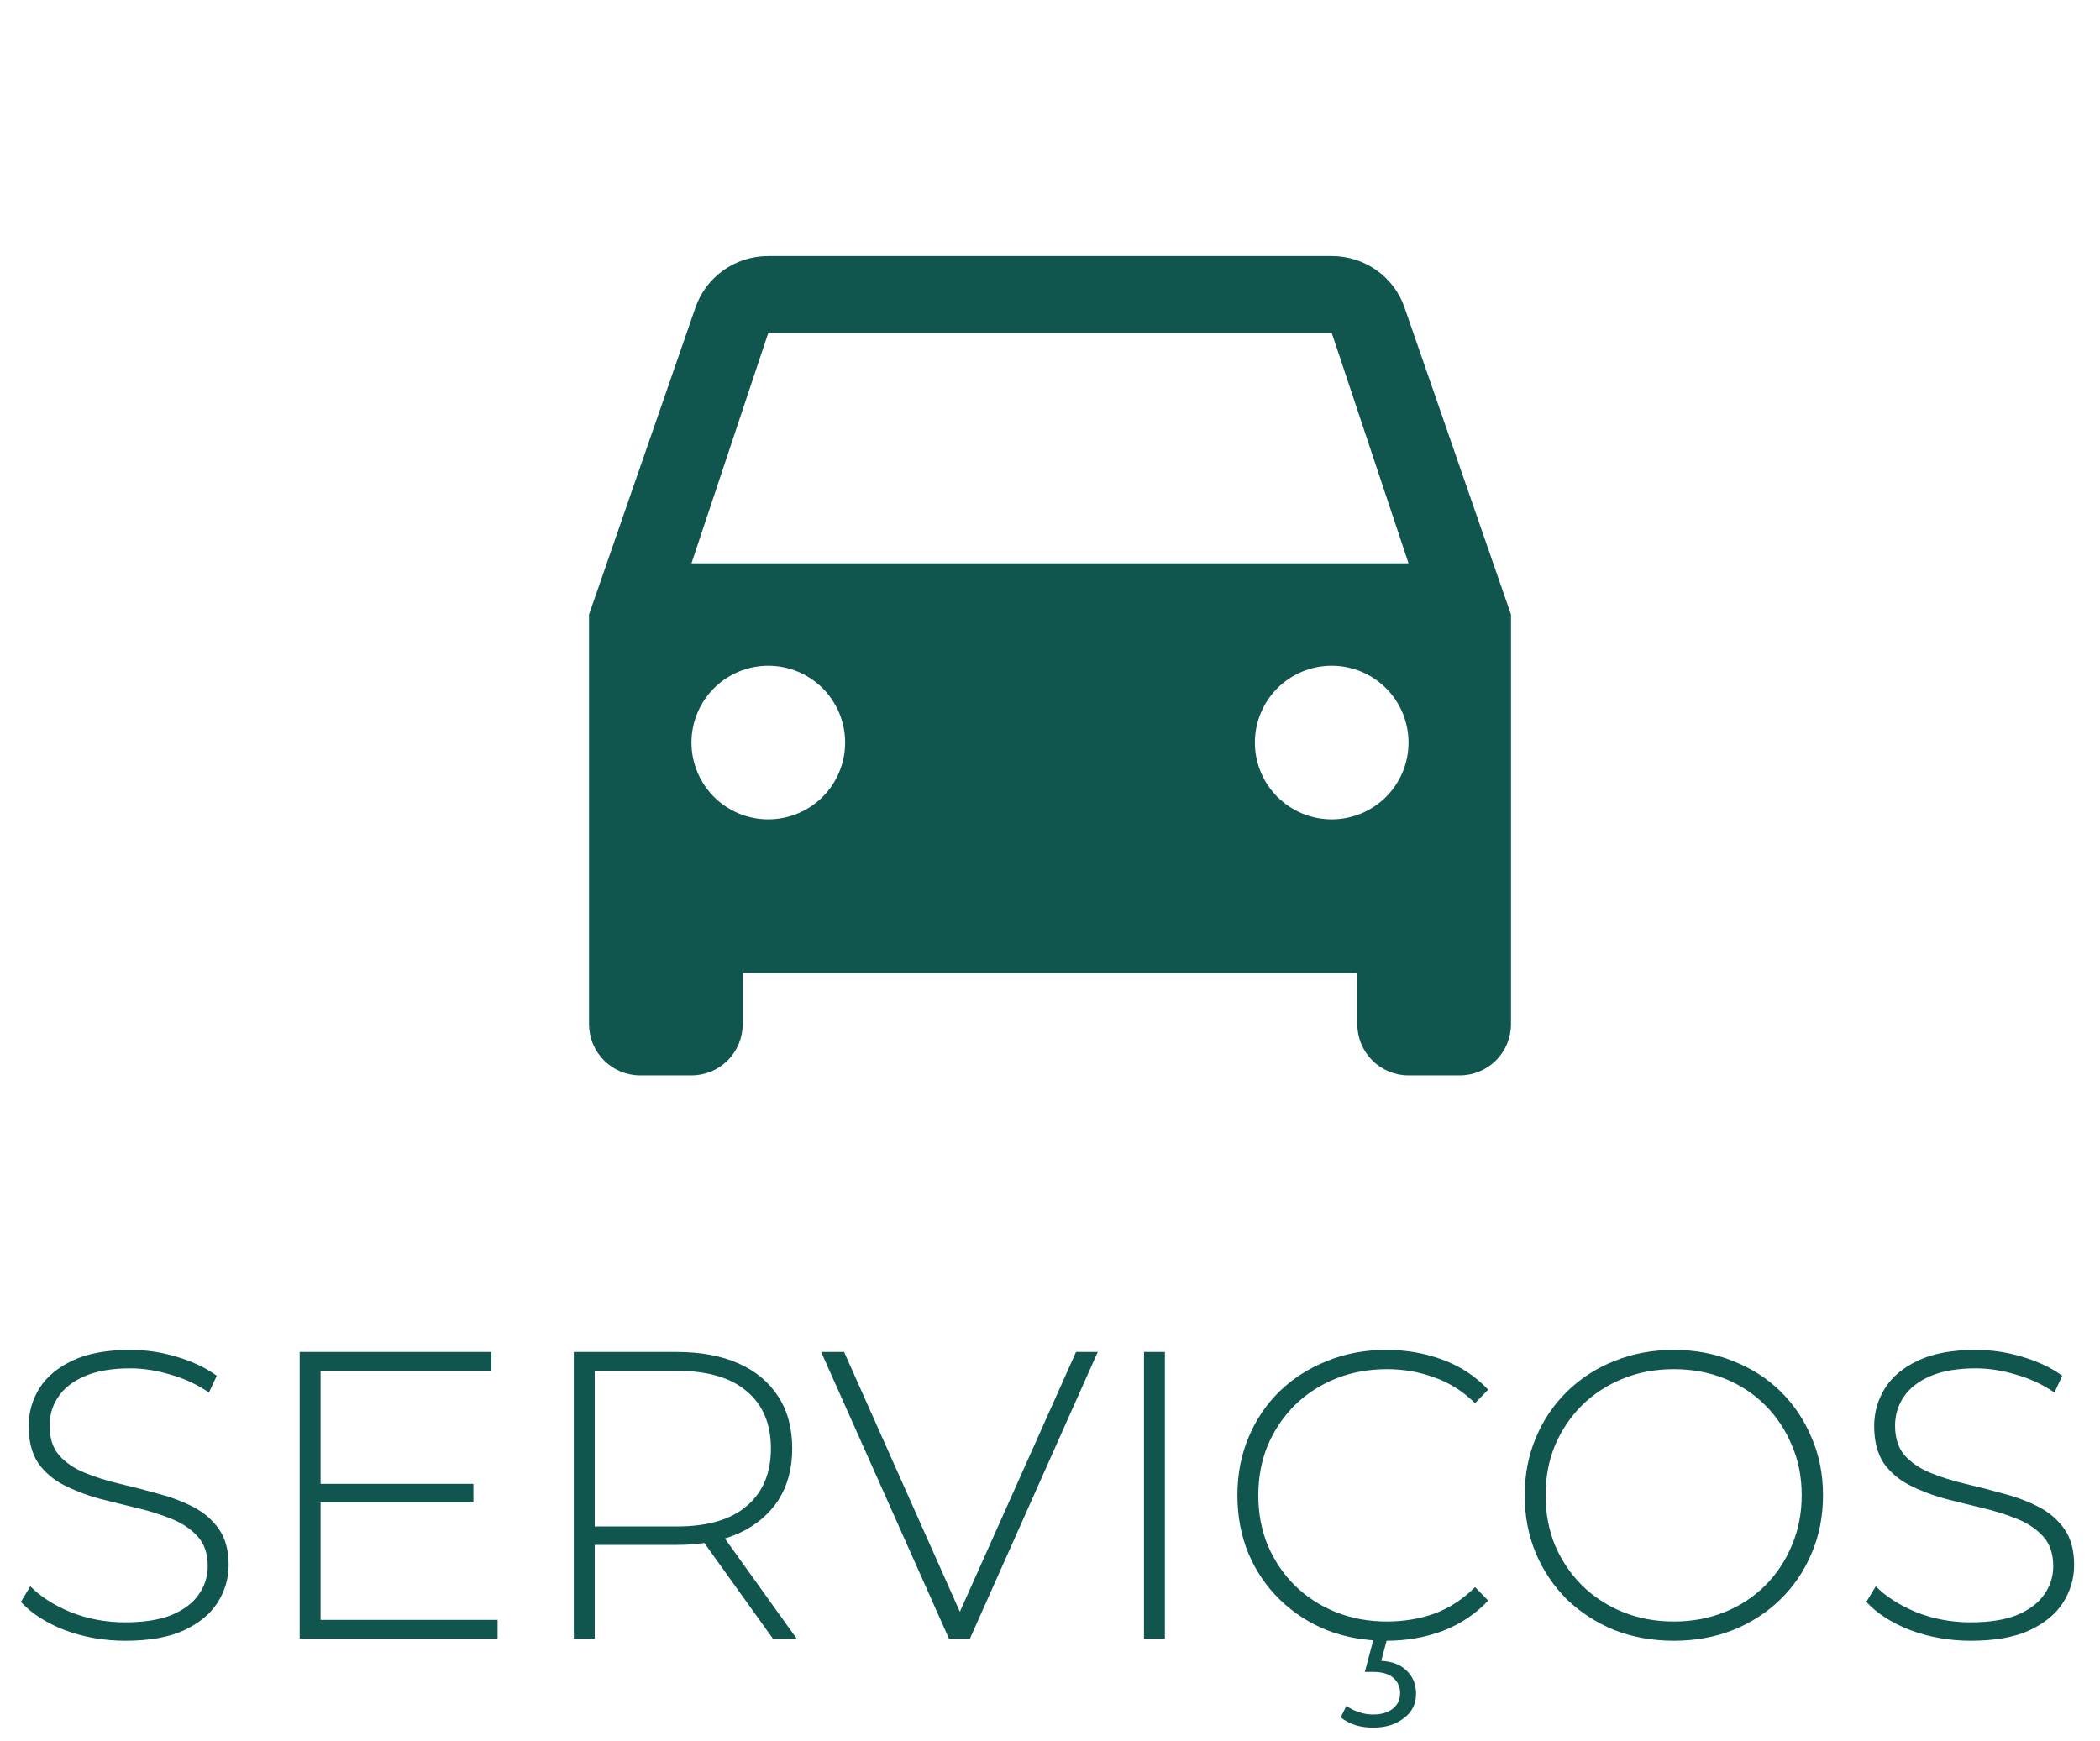 <svg width="41" height="34" viewBox="0 0 41 34" fill="none" xmlns="http://www.w3.org/2000/svg">
<path d="M13.5 11L15 6.5H26L27.5 11M26 16C25.602 16 25.221 15.842 24.939 15.561C24.658 15.279 24.5 14.898 24.5 14.5C24.5 14.102 24.658 13.721 24.939 13.439C25.221 13.158 25.602 13 26 13C26.398 13 26.779 13.158 27.061 13.439C27.342 13.721 27.5 14.102 27.5 14.5C27.5 14.898 27.342 15.279 27.061 15.561C26.779 15.842 26.398 16 26 16ZM15 16C14.602 16 14.221 15.842 13.939 15.561C13.658 15.279 13.5 14.898 13.5 14.5C13.5 14.102 13.658 13.721 13.939 13.439C14.221 13.158 14.602 13 15 13C15.398 13 15.779 13.158 16.061 13.439C16.342 13.721 16.5 14.102 16.5 14.5C16.5 14.898 16.342 15.279 16.061 15.561C15.779 15.842 15.398 16 15 16ZM27.42 6C27.22 5.42 26.66 5 26 5H15C14.34 5 13.78 5.42 13.58 6L11.5 12V20C11.5 20.265 11.605 20.52 11.793 20.707C11.98 20.895 12.235 21 12.5 21H13.5C13.765 21 14.02 20.895 14.207 20.707C14.395 20.52 14.5 20.265 14.5 20V19H26.5V20C26.5 20.265 26.605 20.52 26.793 20.707C26.98 20.895 27.235 21 27.5 21H28.5C28.765 21 29.02 20.895 29.207 20.707C29.395 20.52 29.5 20.265 29.5 20V12L27.42 6Z" fill="#10564F"/>
<path d="M2.448 32.04C2.032 32.04 1.637 31.971 1.264 31.832C0.896 31.688 0.611 31.504 0.408 31.28L0.592 30.976C0.784 31.173 1.045 31.341 1.376 31.48C1.712 31.613 2.067 31.68 2.44 31.68C2.813 31.68 3.117 31.632 3.352 31.536C3.592 31.435 3.768 31.301 3.88 31.136C3.997 30.971 4.056 30.787 4.056 30.584C4.056 30.344 3.992 30.152 3.864 30.008C3.736 29.864 3.568 29.749 3.36 29.664C3.152 29.579 2.925 29.507 2.68 29.448C2.435 29.389 2.187 29.328 1.936 29.264C1.685 29.195 1.456 29.107 1.248 29C1.04 28.893 0.872 28.749 0.744 28.568C0.621 28.381 0.56 28.141 0.56 27.848C0.56 27.581 0.629 27.336 0.768 27.112C0.907 26.888 1.123 26.707 1.416 26.568C1.709 26.429 2.085 26.36 2.544 26.36C2.853 26.36 3.157 26.405 3.456 26.496C3.76 26.587 4.019 26.709 4.232 26.864L4.08 27.192C3.845 27.032 3.592 26.915 3.32 26.84C3.053 26.76 2.795 26.72 2.544 26.72C2.187 26.72 1.891 26.771 1.656 26.872C1.421 26.973 1.248 27.109 1.136 27.28C1.024 27.445 0.968 27.632 0.968 27.84C0.968 28.08 1.029 28.272 1.152 28.416C1.28 28.56 1.448 28.675 1.656 28.76C1.864 28.845 2.093 28.917 2.344 28.976C2.595 29.035 2.843 29.099 3.088 29.168C3.333 29.232 3.56 29.317 3.768 29.424C3.976 29.531 4.144 29.675 4.272 29.856C4.4 30.037 4.464 30.272 4.464 30.56C4.464 30.821 4.392 31.067 4.248 31.296C4.104 31.52 3.883 31.701 3.584 31.84C3.291 31.973 2.912 32.04 2.448 32.04ZM6.211 28.976H9.243V29.336H6.211V28.976ZM6.259 31.632H9.715V32H5.851V26.4H9.595V26.768H6.259V31.632ZM11.203 32V26.4H13.211C13.68 26.4 14.083 26.475 14.419 26.624C14.755 26.773 15.013 26.989 15.195 27.272C15.376 27.549 15.467 27.888 15.467 28.288C15.467 28.677 15.376 29.013 15.195 29.296C15.013 29.573 14.755 29.789 14.419 29.944C14.083 30.093 13.68 30.168 13.211 30.168H11.427L11.611 29.976V32H11.203ZM15.091 32L13.635 29.968H14.099L15.555 32H15.091ZM11.611 30L11.427 29.808H13.211C13.813 29.808 14.269 29.675 14.579 29.408C14.893 29.141 15.051 28.768 15.051 28.288C15.051 27.803 14.893 27.429 14.579 27.168C14.269 26.901 13.813 26.768 13.211 26.768H11.427L11.611 26.568V30ZM18.528 32L16.032 26.4H16.48L18.864 31.752H18.616L21.008 26.4H21.432L18.936 32H18.528ZM22.335 32V26.4H22.743V32H22.335ZM27.063 32.04C26.647 32.04 26.26 31.971 25.903 31.832C25.551 31.688 25.244 31.488 24.983 31.232C24.721 30.976 24.519 30.677 24.375 30.336C24.231 29.989 24.159 29.611 24.159 29.2C24.159 28.789 24.231 28.413 24.375 28.072C24.519 27.725 24.721 27.424 24.983 27.168C25.249 26.912 25.559 26.715 25.911 26.576C26.263 26.432 26.647 26.36 27.063 26.36C27.457 26.36 27.825 26.424 28.167 26.552C28.513 26.68 28.809 26.875 29.055 27.136L28.799 27.4C28.559 27.165 28.292 26.997 27.999 26.896C27.711 26.789 27.404 26.736 27.079 26.736C26.721 26.736 26.388 26.797 26.079 26.92C25.775 27.043 25.508 27.216 25.279 27.44C25.055 27.664 24.879 27.925 24.751 28.224C24.628 28.523 24.567 28.848 24.567 29.2C24.567 29.552 24.628 29.877 24.751 30.176C24.879 30.475 25.055 30.736 25.279 30.96C25.508 31.184 25.775 31.357 26.079 31.48C26.388 31.603 26.721 31.664 27.079 31.664C27.404 31.664 27.711 31.613 27.999 31.512C28.292 31.405 28.559 31.232 28.799 30.992L29.055 31.256C28.809 31.517 28.513 31.715 28.167 31.848C27.825 31.976 27.457 32.04 27.063 32.04ZM26.807 33.736C26.684 33.736 26.569 33.72 26.463 33.688C26.361 33.656 26.265 33.605 26.175 33.536L26.287 33.312C26.361 33.365 26.441 33.405 26.527 33.432C26.617 33.464 26.711 33.48 26.807 33.48C26.967 33.48 27.095 33.443 27.191 33.368C27.287 33.293 27.335 33.189 27.335 33.056C27.335 32.939 27.289 32.84 27.199 32.76C27.108 32.685 26.977 32.648 26.807 32.648H26.647L26.831 31.952H27.095L26.967 32.432C27.18 32.443 27.345 32.507 27.463 32.624C27.585 32.741 27.647 32.891 27.647 33.072C27.647 33.275 27.567 33.435 27.407 33.552C27.252 33.675 27.052 33.736 26.807 33.736ZM32.68 32.04C32.264 32.04 31.878 31.971 31.52 31.832C31.168 31.688 30.859 31.488 30.592 31.232C30.331 30.971 30.128 30.669 29.984 30.328C29.84 29.981 29.768 29.605 29.768 29.2C29.768 28.795 29.84 28.421 29.984 28.08C30.128 27.733 30.331 27.432 30.592 27.176C30.859 26.915 31.168 26.715 31.52 26.576C31.878 26.432 32.264 26.36 32.68 26.36C33.096 26.36 33.48 26.432 33.832 26.576C34.19 26.715 34.499 26.912 34.76 27.168C35.022 27.424 35.224 27.725 35.368 28.072C35.517 28.413 35.592 28.789 35.592 29.2C35.592 29.611 35.517 29.989 35.368 30.336C35.224 30.677 35.022 30.976 34.76 31.232C34.499 31.488 34.19 31.688 33.832 31.832C33.48 31.971 33.096 32.04 32.68 32.04ZM32.68 31.664C33.038 31.664 33.368 31.603 33.672 31.48C33.976 31.357 34.24 31.184 34.464 30.96C34.688 30.736 34.861 30.475 34.984 30.176C35.112 29.877 35.176 29.552 35.176 29.2C35.176 28.843 35.112 28.517 34.984 28.224C34.861 27.925 34.688 27.664 34.464 27.44C34.24 27.216 33.976 27.043 33.672 26.92C33.368 26.797 33.038 26.736 32.68 26.736C32.323 26.736 31.992 26.797 31.688 26.92C31.384 27.043 31.117 27.216 30.888 27.44C30.664 27.664 30.488 27.925 30.36 28.224C30.238 28.517 30.176 28.843 30.176 29.2C30.176 29.552 30.238 29.877 30.36 30.176C30.488 30.475 30.664 30.736 30.888 30.96C31.117 31.184 31.384 31.357 31.688 31.48C31.992 31.603 32.323 31.664 32.68 31.664ZM38.479 32.04C38.063 32.04 37.669 31.971 37.295 31.832C36.927 31.688 36.642 31.504 36.439 31.28L36.623 30.976C36.815 31.173 37.077 31.341 37.407 31.48C37.743 31.613 38.098 31.68 38.471 31.68C38.845 31.68 39.149 31.632 39.383 31.536C39.623 31.435 39.799 31.301 39.911 31.136C40.029 30.971 40.087 30.787 40.087 30.584C40.087 30.344 40.023 30.152 39.895 30.008C39.767 29.864 39.599 29.749 39.391 29.664C39.183 29.579 38.957 29.507 38.711 29.448C38.466 29.389 38.218 29.328 37.967 29.264C37.717 29.195 37.487 29.107 37.279 29C37.071 28.893 36.903 28.749 36.775 28.568C36.653 28.381 36.591 28.141 36.591 27.848C36.591 27.581 36.661 27.336 36.799 27.112C36.938 26.888 37.154 26.707 37.447 26.568C37.741 26.429 38.117 26.36 38.575 26.36C38.885 26.36 39.189 26.405 39.487 26.496C39.791 26.587 40.05 26.709 40.263 26.864L40.111 27.192C39.877 27.032 39.623 26.915 39.351 26.84C39.085 26.76 38.826 26.72 38.575 26.72C38.218 26.72 37.922 26.771 37.687 26.872C37.453 26.973 37.279 27.109 37.167 27.28C37.055 27.445 36.999 27.632 36.999 27.84C36.999 28.08 37.061 28.272 37.183 28.416C37.311 28.56 37.479 28.675 37.687 28.76C37.895 28.845 38.125 28.917 38.375 28.976C38.626 29.035 38.874 29.099 39.119 29.168C39.365 29.232 39.591 29.317 39.799 29.424C40.007 29.531 40.175 29.675 40.303 29.856C40.431 30.037 40.495 30.272 40.495 30.56C40.495 30.821 40.423 31.067 40.279 31.296C40.135 31.52 39.914 31.701 39.615 31.84C39.322 31.973 38.943 32.04 38.479 32.04Z" fill="#10564F"/>
</svg>
